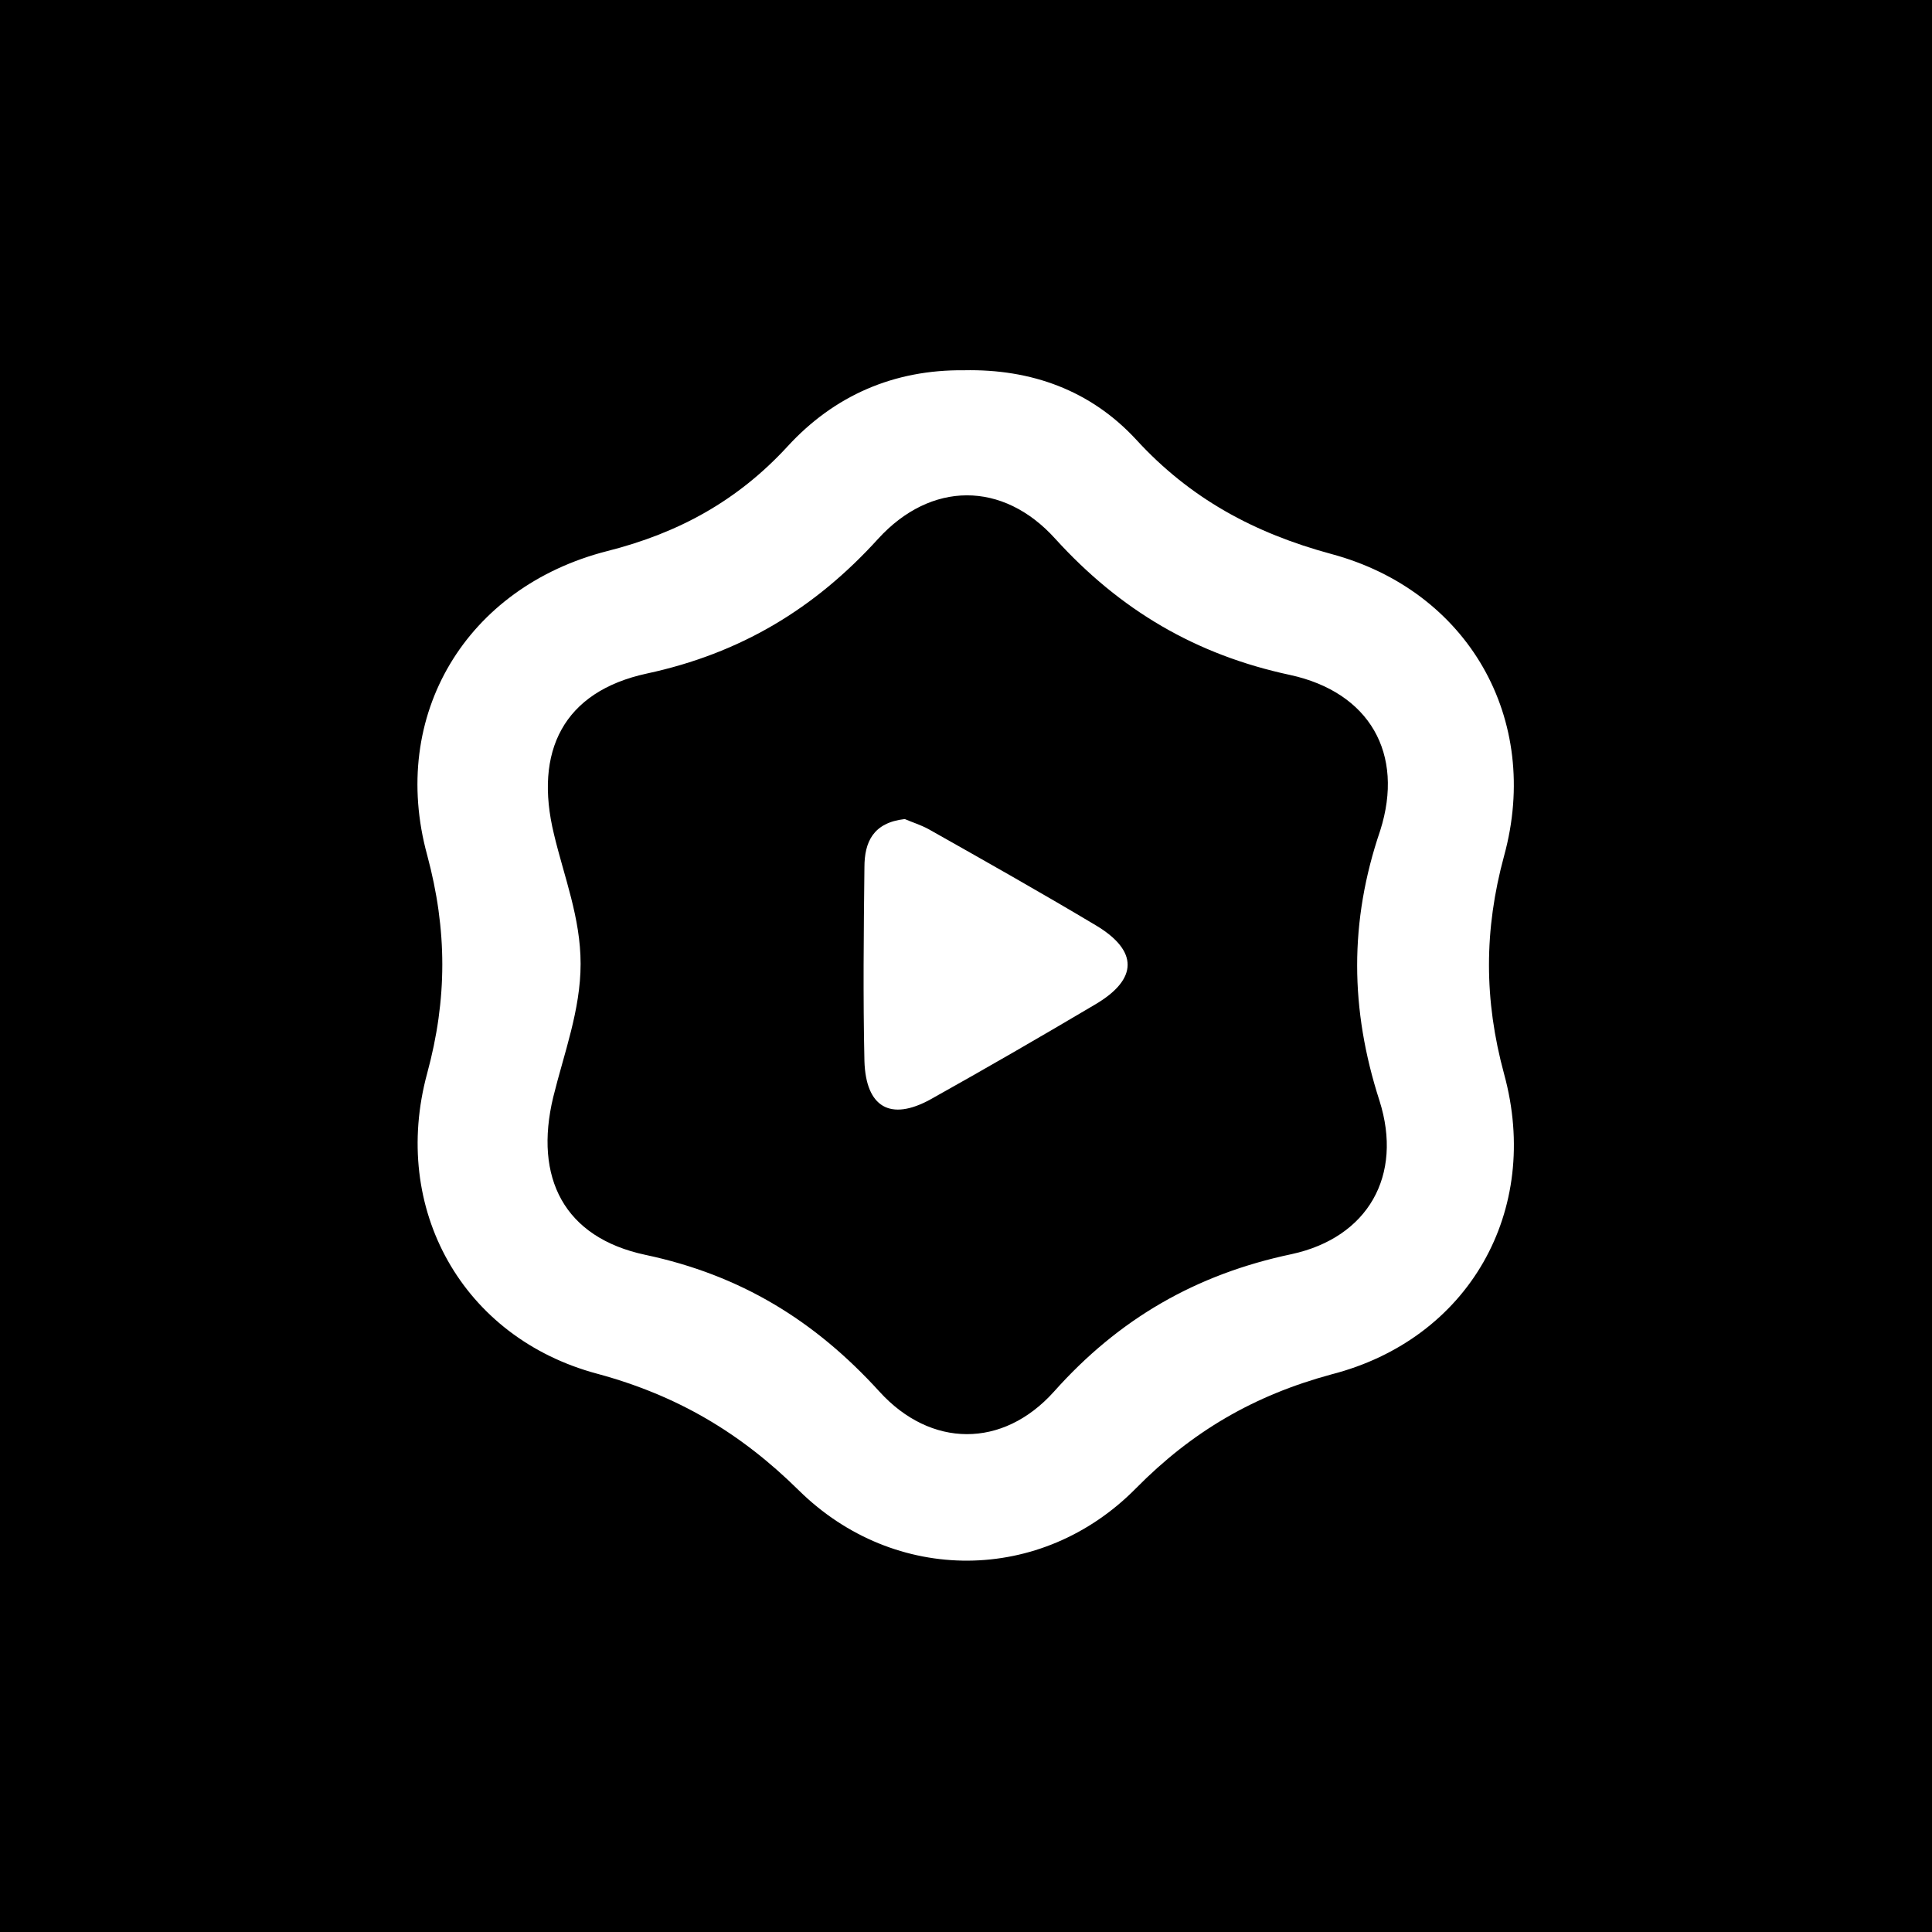 <svg viewBox="0 0 268.2 268.2" xmlns="http://www.w3.org/2000/svg" width="2500" height="2500"><path d="M0 0h268.2v268.2H0z"/><g fill="#fff"><path d="M152.1 139.4c-7.6 4.5-15.2 8.9-22.9 13.2-5.6 3.1-9 1.1-9.2-5.3-.2-9-.1-17.9 0-26.9 0-3.5 1.2-6.2 5.6-6.7.9.4 2.2.8 3.3 1.4 7.8 4.4 15.6 8.8 23.3 13.4 5.8 3.5 5.8 7.4-.1 10.9z"/><path d="M208.8 149.1c-2.8-10.3-2.8-20 0-30.3 5.2-19-5-36.8-24-41.9-10.7-2.9-19.6-7.7-27.1-15.9-6.3-6.8-14.5-9.8-23.9-9.6-9.7-.1-18 3.5-24.5 10.6-6.9 7.5-15.1 12-25 14.5-19.6 5-30.3 22.8-25 42.2 2.8 10.4 2.8 20 0 30.3-5.1 18.8 4.9 36.7 23.6 41.7 11.1 3 19.9 8.2 28 16.2 13.3 13.1 33.7 13 46.8-.3 7.8-7.9 16.4-12.9 27.1-15.8 19.1-4.9 29.2-22.7 24-41.7zm-17.3 3.7c3.3 10.4-1.6 19-12.2 21.3-13.3 2.8-24 9-33 19.1-7.1 7.9-17.1 7.8-24.2 0-9-9.9-19.3-16.2-32.5-19-11.3-2.4-15.5-10.7-12.8-21.9 1.5-6.1 3.8-12.1 3.8-18.5s-2.3-12.1-3.7-18c-2.8-11.5 1.3-19.8 12.9-22.3 13-2.8 23.3-9 32.1-18.7 7.3-8 17.3-8.1 24.6 0 9 9.9 19.5 16.1 32.6 18.9 11 2.4 15.9 10.9 12.5 21.6-4.3 12.6-4.2 24.8-.1 37.5z"/></g></svg>